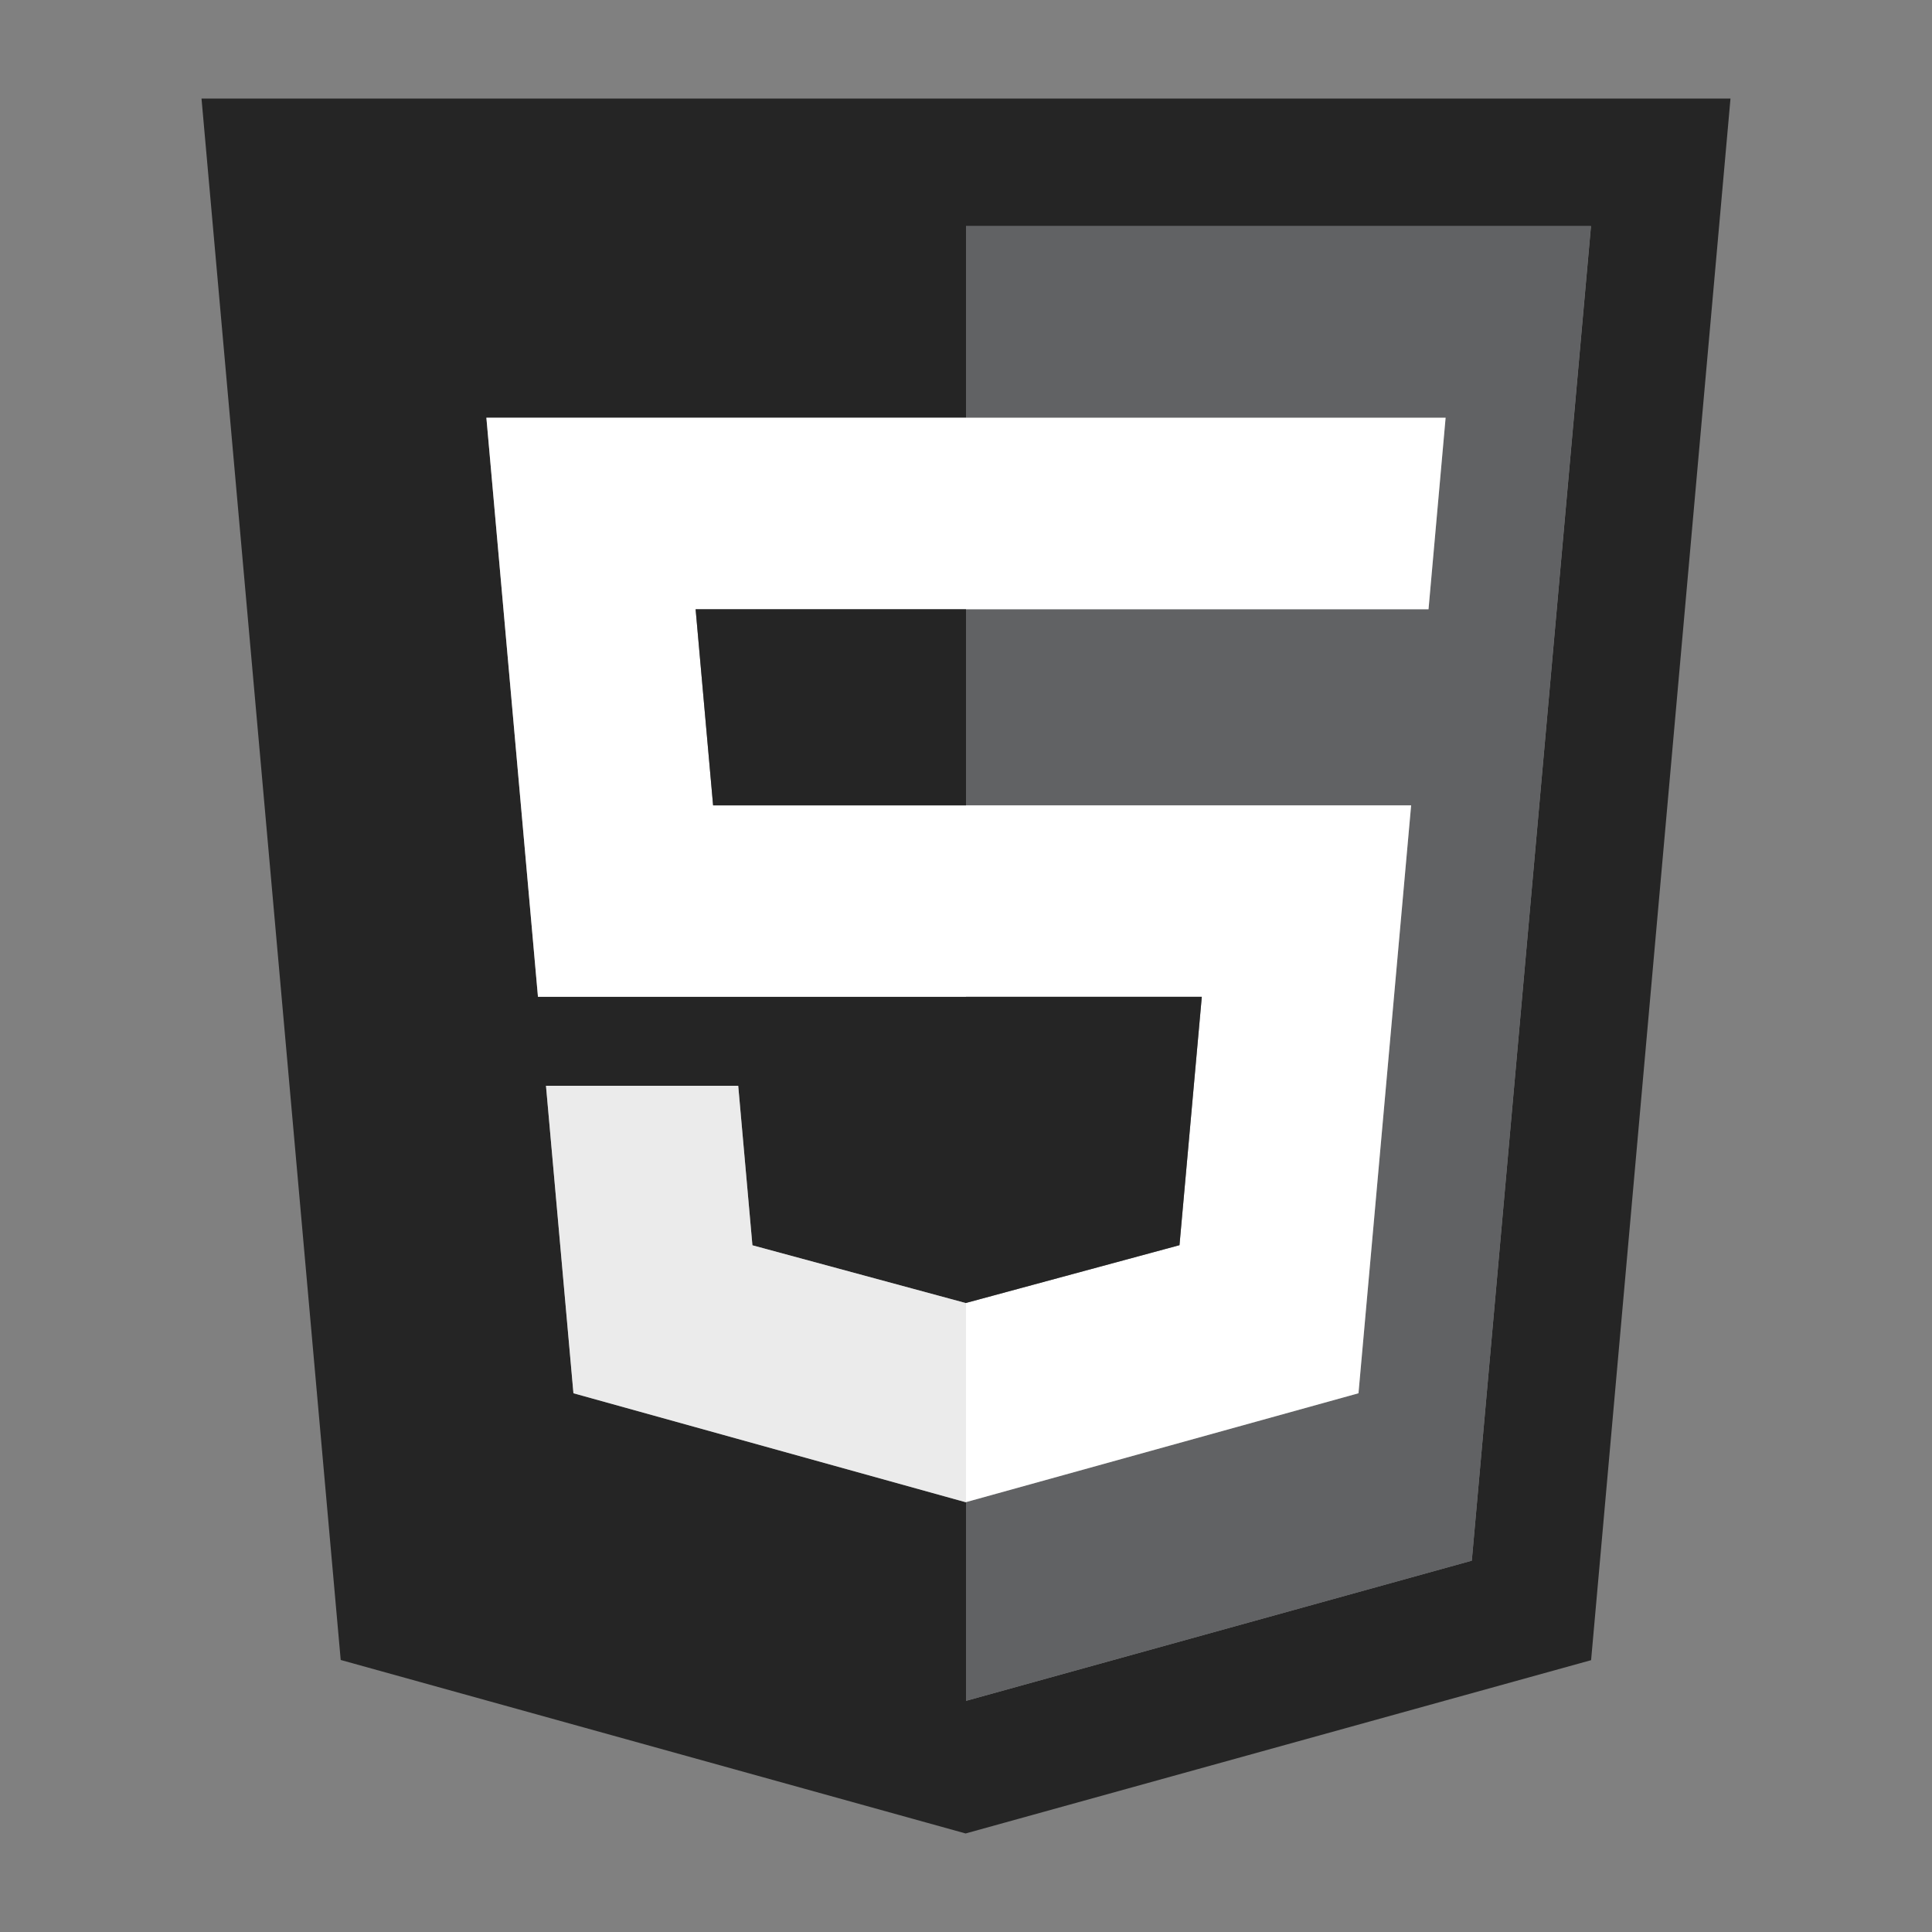 <?xml version="1.0" encoding="utf-8"?>
<!-- Generator: Adobe Illustrator 22.0.1, SVG Export Plug-In . SVG Version: 6.00 Build 0)  -->
<svg version="1.1" id="Layer_1" xmlns="http://www.w3.org/2000/svg" xmlns:xlink="http://www.w3.org/1999/xlink" x="0px" y="0px"
	 viewBox="0 0 2000 2000" style="enable-background:new 0 0 2000 2000;" xml:space="preserve">
<rect x="0" y="0" width="2000" height="2000" fill="#808080" stroke="none"/>
<style type="text/css">
	.st0{fill:#252525;}
	.st1{fill:#616264;}
	.st2{fill:#FFFFFF;}
	.st3{fill:#EBEBEB;}
</style>
<g id="Logo_artwork">
</g>
<g>
	<g id="XMLID_1_">
		<g>
			<path class="st0" d="M1791.4,102l-144.3,1616.6L999.6,1898l-646.9-179.6L208.6,102H1791.4z M1523.6,1615.6l123.4-1381.5H1000
				v198.3H503.5l53.4,599.5H1000v316.9l-0.3,0.1l-220.8-59.7L764.2,1124h-199l28.5,318.3l406.1,112.8l0.3-0.1v205.7L1523.6,1615.6z"
				/>
			<polygon class="st1" points="1646.9,234.1 1523.6,1615.6 1000,1760.7 1000,1555 1406.3,1442.3 1460.8,833.7 1000,833.7 
				1000,630.7 1478.2,630.7 1478.8,630.7 1496.5,432.4 1000,432.4 1000,234.1 			"/>
			<polygon class="st2" points="1496.5,432.4 1478.8,630.7 1478.2,630.7 1000,630.7 1000,432.4 			"/>
			<polygon class="st2" points="1460.8,833.7 1406.3,1442.3 1000,1555 1000,1555 1000,1348.8 1221,1289 1244.1,1031.9 1000,1031.9 
				1000,833.7 			"/>
			<polygon class="st0" points="1244.1,1031.9 1221,1289 1000,1348.8 1000,1348.8 1000,1031.9 			"/>
			<polygon class="st2" points="1000,1555 1000,1555 999.7,1555.1 			"/>
			<polygon class="st3" points="1000,1348.8 1000,1555 999.7,1555.1 593.6,1442.3 565.2,1124 764.2,1124 778.9,1289.1 999.7,1348.9 
							"/>
			<polygon class="st3" points="1000,1348.8 1000,1348.8 999.7,1348.9 			"/>
			<polygon class="st2" points="1000,833.7 1000,1031.9 556.9,1031.9 503.5,432.4 1000,432.4 1000,630.7 720.1,630.7 738.2,833.7 
							"/>
			<polygon class="st0" points="1000,630.7 1000,833.7 738.2,833.7 720.1,630.7 			"/>
		</g>
		<g>
		</g>
	</g>
</g>
</svg>
